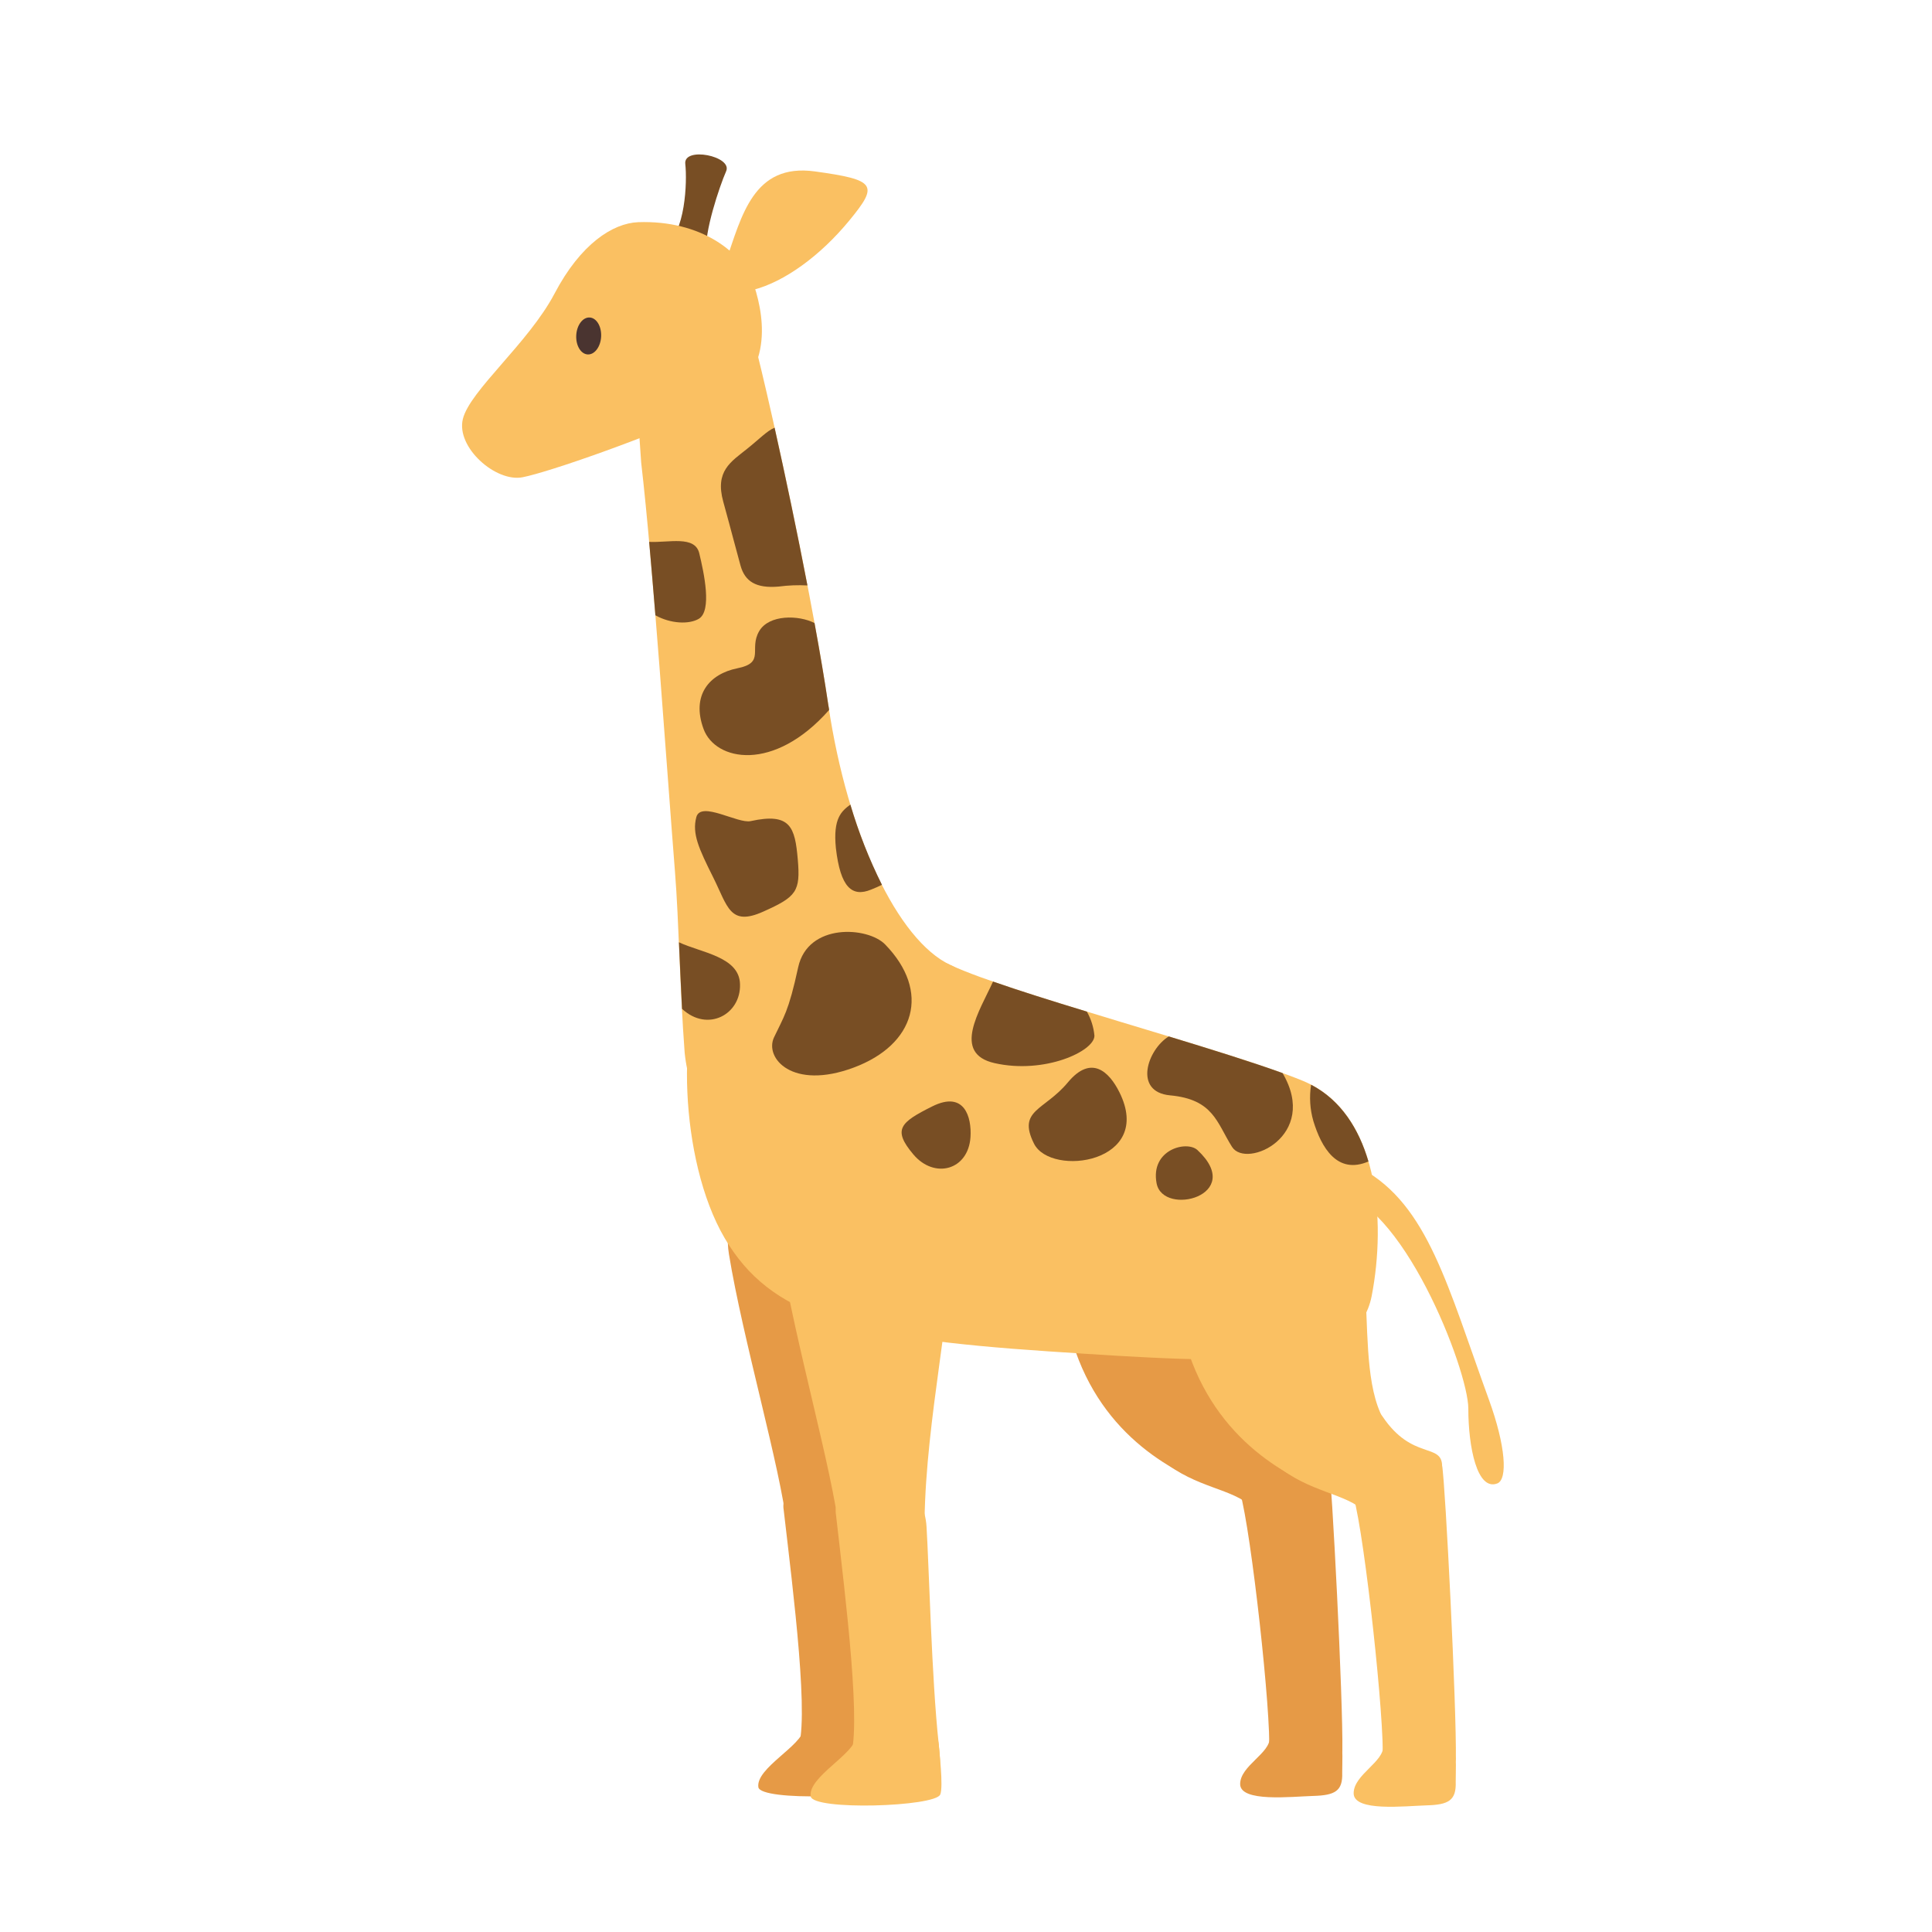 <svg id="s1" xmlns="http://www.w3.org/2000/svg" xmlns:xlink="http://www.w3.org/1999/xlink" viewBox="0 0 400 400"><g id="s3"><path id="s5" d="M282,242C295.65,249.54,299.71,266.3,308.25,289.75C311.77,299.42,312.17,306.29,310,307.13C305.83,308.74,304,299.63,304,291.63C304,283.63,290.13,247.88,275.88,246.63C270.58,246.19,270.57,235.72,282,242Z" fill="rgb(250,192,98)" stroke="none" stroke-width="1"/><g id="s7"><path id="s9" d="M219.58,261.19C220,286.97,233.58,299.28,245.08,305.19C256.58,311.1,268.41,305.68,262.25,291.73C256.09,277.78,264.63,248.89,247.75,244.94C234.42,241.82,219.42,250.84,219.58,261.19Z" fill="rgb(230,154,70)" stroke="none" stroke-width="1"/><path id="s11" d="M238.08,299.93C244.91,307.32,252.75,307.65,257.58,310.76C262.41,313.87,275.91,314.54,275.08,302.76C275.08,297.84,268.91,301.61,262.75,292.58C256.25,283.39,251.42,286.83,246.42,288.31C241.42,289.79,232.75,293.69,238.08,299.93Z" fill="rgb(230,154,70)" stroke="none" stroke-width="1"/><path id="s13" d="M256.75,309C259.08,317.21,263.25,355.13,262.75,362.68C262.58,366.62,277.08,367.93,277.92,362.52C278.09,352.01,275.75,306.38,275.09,302.77C273.75,301.41,255.75,305.51,256.75,309Z" fill="rgb(230,154,70)" stroke="none" stroke-width="1"/><path id="s15" d="M262.88,359.64C263.13,362.96,256.76,365.55,256.76,369.37C256.76,373.19,267.39,371.96,271.89,371.83C276.39,371.7,278.02,370.83,277.89,367.03C277.89,362.03,278.7,358.17,273.08,357.92C267.46,357.67,263,357.47,262.88,359.64Z" fill="rgb(230,154,70)" stroke="none" stroke-width="1"/></g><g id="s17"><path id="s19" d="M150.92,259.66C153.76,277.17,161.67,304.2,162.92,316.02C164.17,327.84,180.34,334.16,180.59,313.72C180.84,293.28,186.67,268.15,185.92,258.3C185.17,248.45,175.92,244.3,167.92,243.77C159.92,243.24,148.92,247.35,150.92,259.66Z" fill="rgb(230,154,70)" stroke="none" stroke-width="1"/><path id="s21" d="M162.25,312.58C164.25,329.82,167.75,357.16,165,362.58C162.25,368,168.42,369.95,175.67,370.2C182.92,370.45,184.61,369.2,183.5,359.14C182.06,346.08,181.5,322.93,181,315.05C180.5,307.17,174.5,306.43,171,306.43C167.5,306.43,161.5,308.15,162.25,312.58Z" fill="rgb(230,154,70)" stroke="none" stroke-width="1"/><path id="s23" d="M166.38,357.94C166.13,361.39,156.45,366.06,157.01,370.01C157.43,373.01,182.82,372.16,183.84,369.64C184.51,368,183.62,360.77,183.51,359.3C183.13,354.37,166.63,352.52,166.38,357.94Z" fill="rgb(230,154,70)" stroke="none" stroke-width="1"/></g><g id="s25"><path id="s27" d="M161.75,259.9C164.59,277.68,172.5,305.11,173.75,317.11C175,329.11,191.17,335.53,191.42,314.78C191.67,294.03,197.5,268.53,196.75,258.53C196,248.53,186.75,244.28,178.75,243.78C170.75,243.28,159.75,247.4,161.75,259.9Z" fill="rgb(250,192,98)" stroke="none" stroke-width="1"/><path id="s29" d="M173.08,313.61C175.08,331.11,178.58,358.86,175.83,364.36C173.08,369.86,179.25,371.84,186.5,372.09C193.75,372.34,195.44,371.03,194.33,360.86C192.89,347.6,192.33,324.11,191.83,316.11C191.33,308.11,185.33,307.36,181.83,307.36C178.33,307.36,172.33,309.11,173.08,313.61Z" fill="rgb(250,192,98)" stroke="none" stroke-width="1"/><path id="s31" d="M177.21,359.65C176.96,363.15,167.28,367.9,167.84,371.9C168.26,374.9,193.65,374.08,194.67,371.53C195.34,369.86,194.45,362.53,194.34,361.03C194,356,177.46,354.15,177.21,359.65Z" fill="rgb(250,192,98)" stroke="none" stroke-width="1"/></g><g id="s33"><path id="s35" d="M243.08,261.44C243.5,287.61,257.08,300.11,268.58,306.11C280.08,312.11,291.91,306.61,285.75,292.44C279.59,278.27,288.13,248.95,271.25,244.94C257.92,241.78,242.92,250.94,243.08,261.44Z" fill="rgb(250,192,98)" stroke="none" stroke-width="1"/><path id="s37" d="M261.58,300.78C268.41,308.28,276.25,308.61,281.08,311.78C285.91,314.95,299.41,315.61,298.58,303.61C298.58,298.61,292.41,302.44,286.25,293.28C279.75,283.95,274.92,287.45,269.92,288.95C264.92,290.45,256.25,294.44,261.58,300.78Z" fill="rgb(250,192,98)" stroke="none" stroke-width="1"/><path id="s39" d="M280.25,309.94C282.58,318.27,286.75,356.77,286.25,364.44C286.08,368.44,300.58,369.77,301.42,364.27C301.59,353.6,299.25,307.27,298.59,303.6C297.25,302.28,279.25,306.44,280.25,309.94Z" fill="rgb(250,192,98)" stroke="none" stroke-width="1"/><path id="s41" d="M286.38,361.4C286.63,364.78,280.26,367.4,280.26,371.28C280.26,375.16,290.89,373.91,295.39,373.78C299.89,373.65,301.52,372.78,301.39,368.91C301.39,363.79,302.2,359.91,296.58,359.66C290.96,359.41,286.5,359.19,286.38,361.4Z" fill="rgb(250,192,98)" stroke="none" stroke-width="1"/></g><g id="s43"><path id="s45" d="M150,256.28C159.5,272.53,176,277.03,217,279.78C258,282.53,281,283.78,284,268.28C287,252.78,285.5,230.28,269.75,223.78C254,217.28,209.59,205.83,196.75,199.78C185.88,194.66,154.87,189.34,146.58,201.28C140.14,210.57,140.5,240,150,256.28Z" fill="rgb(250,192,98)" stroke="none" stroke-width="1"/><path id="s47" d="M205.92,220.11C216.25,222.44,226.59,217.65,226.59,214.44C226.431,212.68,225.896,210.975,225.02,209.44C217.82,207.25,211.02,205.12,205.6,203.22C202.85,209.25,197,218.1,205.92,220.11Z" fill="rgb(120,78,36)" stroke="none" stroke-width="1"/><path id="s49" d="M231.75,226.11C229.63,221.87,225.92,218.28,221.08,224.11C216.24,229.94,210.58,229.78,214.08,236.78C217.58,243.78,239.08,240.78,231.75,226.11Z" fill="rgb(120,78,36)" stroke="none" stroke-width="1"/><path id="s51" d="M200.93,235.41C201.19,231.3,199.69,225.74,193.03,229.06C186.37,232.38,184.74,233.84,189.1,239.01C193.46,244.18,200.49,242.28,200.93,235.41Z" fill="rgb(120,78,36)" stroke="none" stroke-width="1"/><path id="s53" d="M265.54,222.17C259.38,219.94,250.94,217.31,241.98,214.58C237.55,217.3,234.6,226.07,242.25,226.78C251.25,227.61,251.92,232.45,255.08,237.45C258,242.09,273.21,235.21,265.54,222.17Z" fill="rgb(120,78,36)" stroke="none" stroke-width="1"/><path id="s55" d="M247.92,238.11C245.72,236.06,238.13,237.99,239.46,244.99C240.79,251.99,258,247.49,247.92,238.11Z" fill="rgb(120,78,36)" stroke="none" stroke-width="1"/><path id="s57" d="M283.32,240.47C281.32,233.65,277.6,227.79,271.45,224.58C271.053,227.094,271.214,229.665,271.92,232.11C273.58,237.56,276.84,243.26,283.32,240.47Z" fill="rgb(120,78,36)" stroke="none" stroke-width="1"/></g><g id="s59"><path id="s61" d="M171.5,146C167.5,119,157,72,154.5,64.75C152,57.5,138,57.6,134,64.9C131.63,69.28,131.25,75.78,132.75,95.78C135.25,117.28,138,158.53,139.75,180.53C140.57,190.85,140.75,204.58,141.75,217.93C143.75,237.78,160.75,237.84,175.82,234.78C193.24,231.25,208.7,205.03,196.74,199.78C185.88,194.65,175.5,173,171.5,146Z" fill="rgb(250,192,98)" stroke="none" stroke-width="1"/><path id="s63" d="M155.42,170C152.78,170.59,145.09,165.75,144.17,169.17C143.25,172.59,144.67,175.67,147.67,181.67C150.67,187.67,151.09,191.84,158,188.75C164.91,185.66,165.75,184.58,165.17,177.92C164.59,171.26,163.68,168.19,155.42,170Z" fill="rgb(120,78,36)" stroke="none" stroke-width="1"/><path id="s65" d="M180.33,184.19C181.22,183.83,181.97,183.51,182.6,183.19C179.937,177.856,177.749,172.298,176.06,166.58C174.24,167.93,172.44,169.4,173.06,175.58C174,183.78,176.42,185.78,180.33,184.19Z" fill="rgb(120,78,36)" stroke="none" stroke-width="1"/><path id="s67" d="M171.65,147C171.65,146.68,171.55,146.37,171.5,146C170.74,140.9,169.76,135.09,168.64,129C165.4,127.32,159.2,127.18,157.17,130.69C155,134.44,158.5,137.19,152.67,138.36C146.84,139.53,143.09,143.94,145.67,150.94C148.11,157.56,160.18,160,171.65,147Z" fill="rgb(120,78,36)" stroke="none" stroke-width="1"/><path id="s69" d="M167.17,121.21C165.02,110.03,162.57,98.4,160.37,88.55C158.82,89.18,157.13,90.97,154.66,92.94C151.33,95.61,147.99,97.52,149.74,103.86C151.49,110.2,152.41,113.86,153.32,117.11C154.23,120.36,156.49,121.86,161.24,121.44C163.205,121.18,165.19,121.103,167.17,121.21Z" fill="rgb(120,78,36)" stroke="none" stroke-width="1"/><path id="s71" d="M134.4,112.19C134.83,116.99,135.27,122.13,135.69,127.39C138.87,129.16,142.69,129.3,144.69,128.11C147.44,126.44,145.77,118.69,144.77,114.53C143.86,110.81,138.46,112.39,134.4,112.19Z" fill="rgb(120,78,36)" stroke="none" stroke-width="1"/><path id="s73" d="M183.25,195.53C179.65,191.84,167.25,191.03,165.25,200.28C163.25,209.53,162.25,210.53,160.25,214.78C158.25,219.03,164,225.78,176.75,221.03C189.5,216.28,192.75,205.28,183.25,195.53Z" fill="rgb(120,78,36)" stroke="none" stroke-width="1"/><path id="s75" d="M140.57,195.09C140.77,199.51,140.96,204.16,141.21,208.87C146.49,213.79,153.42,210.03,153.21,203.77C153.1,198.06,145.1,197.24,140.57,195.09Z" fill="rgb(120,78,36)" stroke="none" stroke-width="1"/></g><g id="s77"><path id="s79" d="M137.65,50.8C141.89,48.43,142.3,37.62,141.88,33.94C141.46,30.26,151.72,32.32,150.34,35.45C148.96,38.58,145.71,48.32,146.27,52.16C148,57.28,136.09,57.27,137.65,50.8Z" fill="rgb(120,78,36)" stroke="none" stroke-width="1"/><path id="s81" d="M132.13,46C145.13,45.54,153.87,52.23,156.13,59.13C158.51,66.38,160.07,78.62,147.13,84.59C134.19,90.56,113.74,97.72,108.2,98.81C102.66,99.9,94.39,92.62,95.83,86.75C97.27,80.88,109.45,70.99,114.83,60.75C120.21,50.51,126.86,46.21,132.13,46Z" fill="rgb(250,192,98)" stroke="none" stroke-width="1"/><ellipse id="s83" rx="3.83" ry="2.58" transform="translate(46.1,187.66) rotate(-87.03) scale(1,1) translate(121.87,69.56)" fill="rgb(74,52,48)" stroke="none" stroke-width="1"/><path id="s85" d="M150.24,54.28C153.56,44.69,155.99,33.74,168.71,35.49C181.43,37.24,181.9,38.28,175.87,45.62C169.84,52.96,162.43,58.32,156,60C149.57,61.68,149.35,56.87,150.24,54.28Z" fill="rgb(250,192,98)" stroke="none" stroke-width="1"/></g></g></svg>